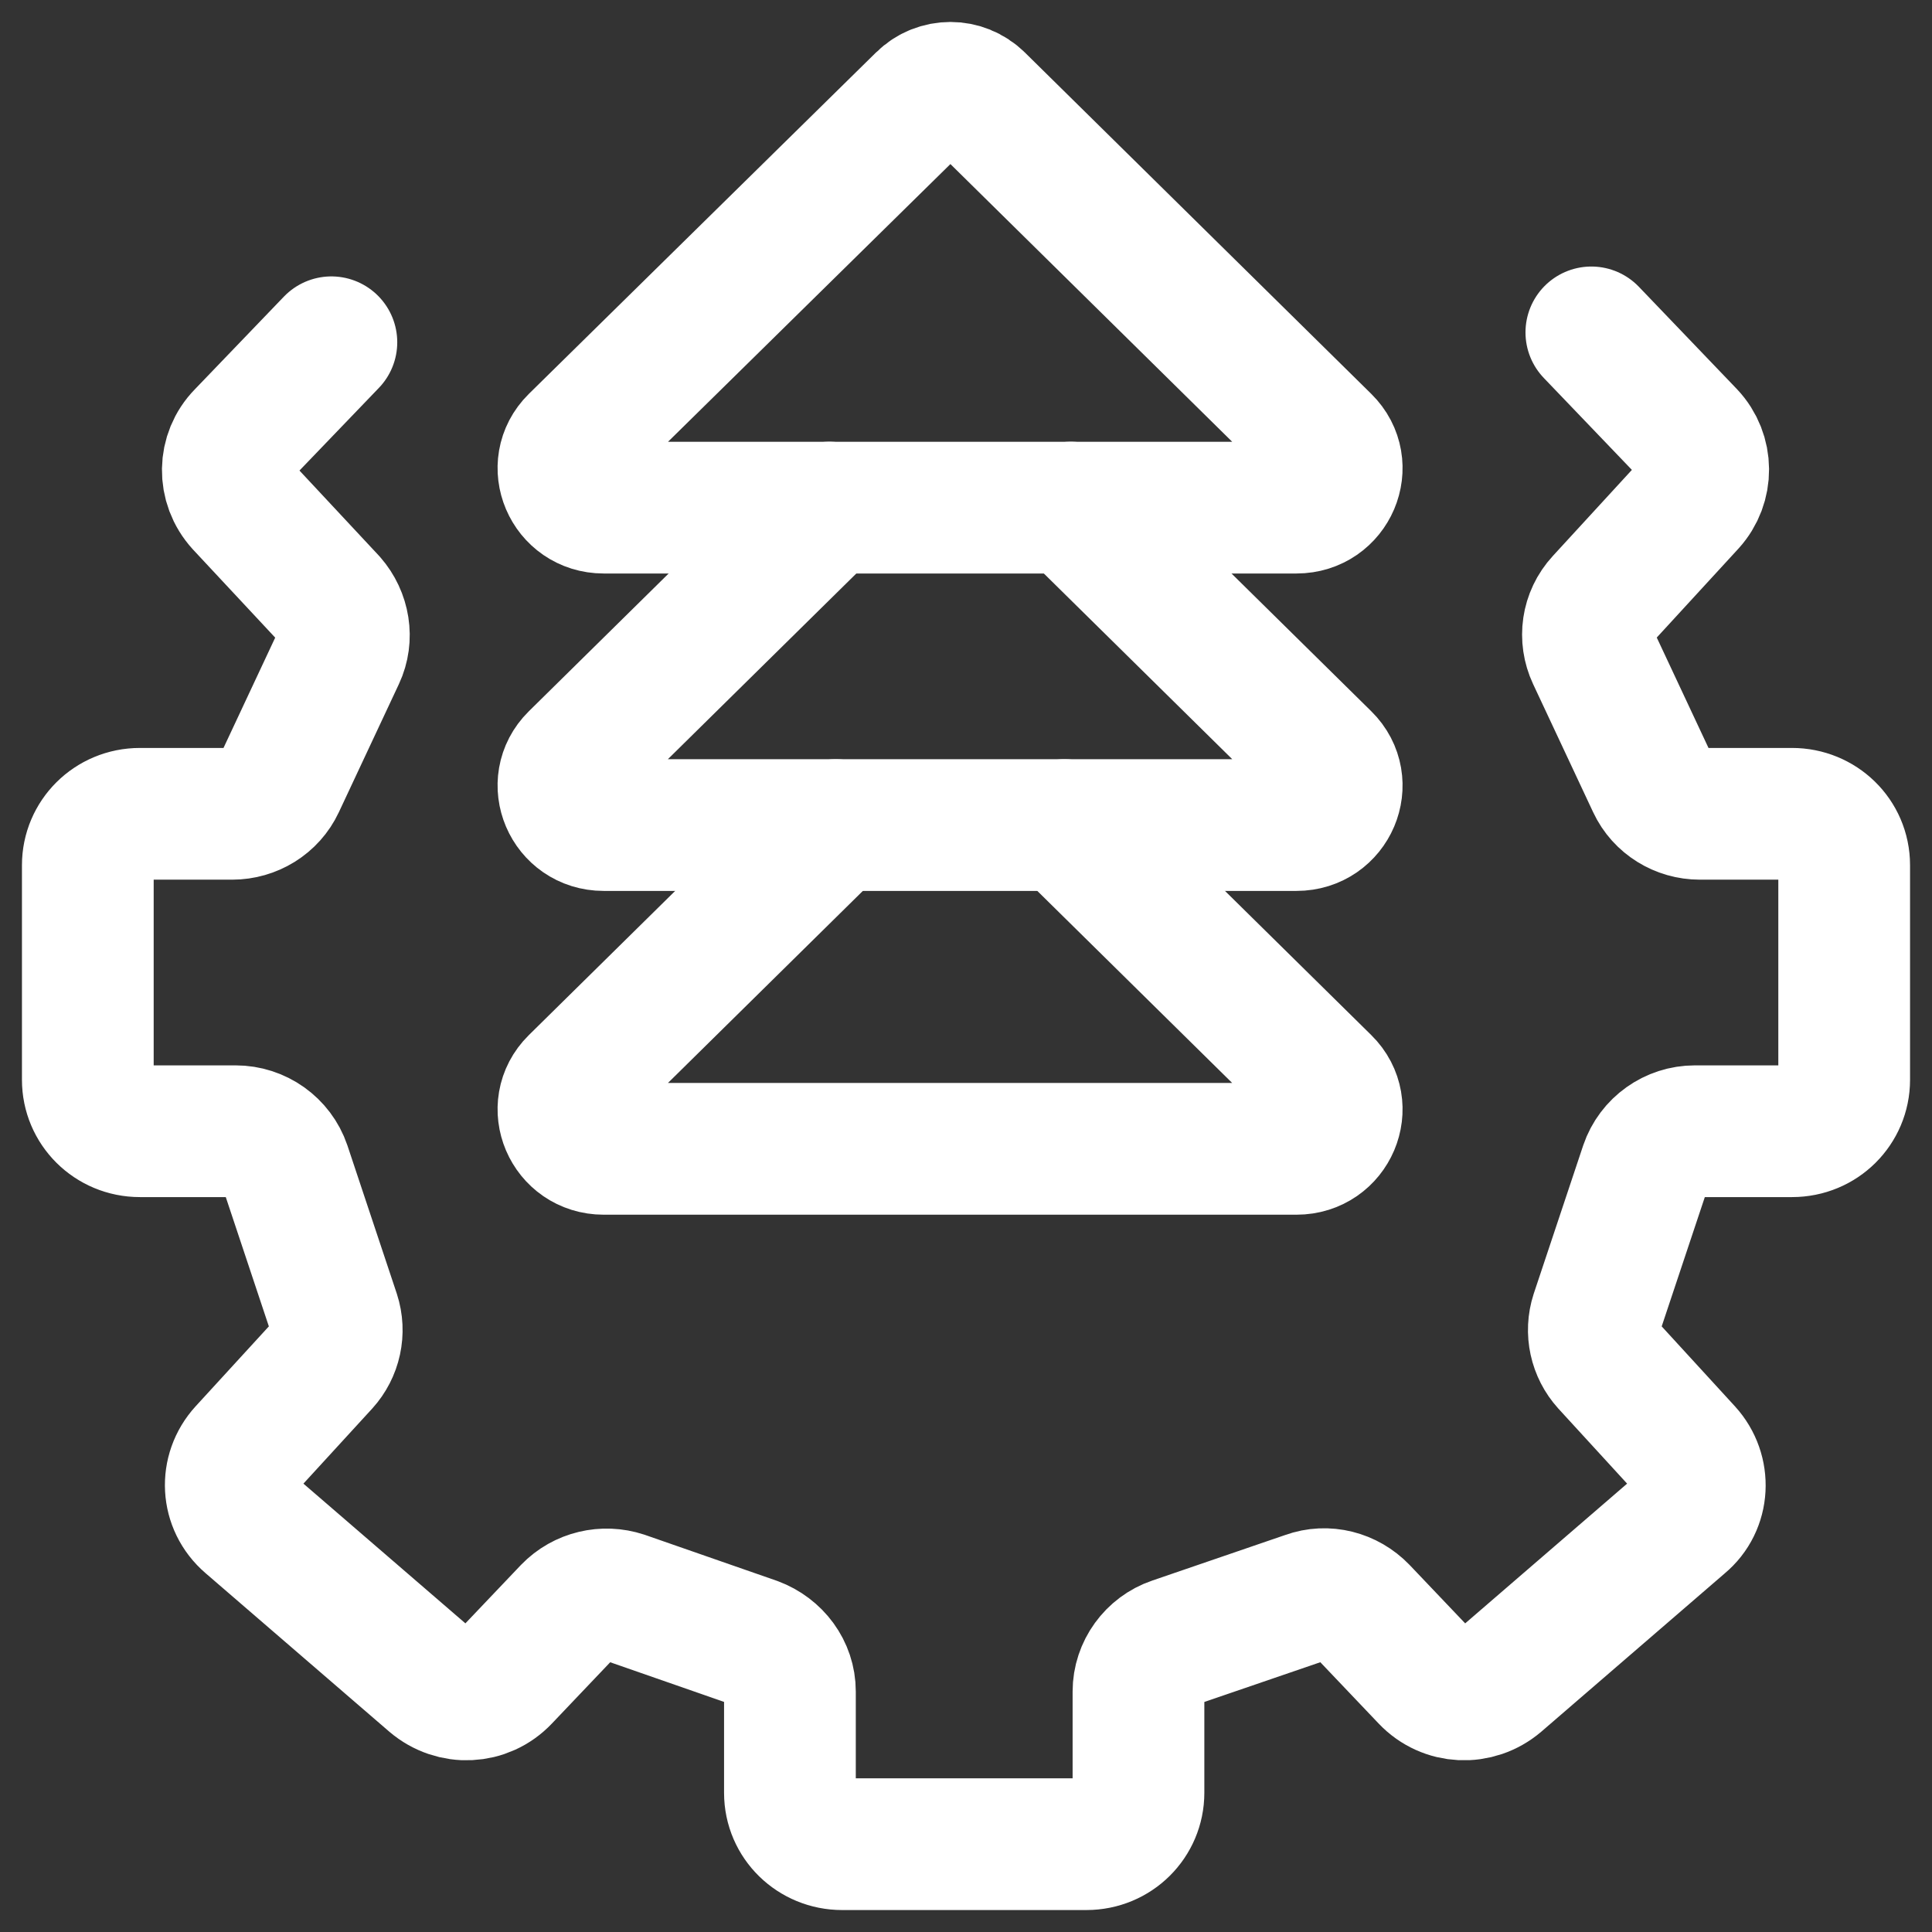 <svg width="44" height="44" viewBox="0 0 44 44" fill="none" xmlns="http://www.w3.org/2000/svg">
<rect x="0" y="0" width="44" height="44" fill="#333333" stroke="none"/>
<path d="M36.242 7.57L38.47 9.895C38.893 10.343 38.893 11.033 38.486 11.481L36.469 13.677C36.144 14.03 36.079 14.527 36.274 14.944L37.641 17.861C37.836 18.278 38.259 18.534 38.714 18.534H40.812C41.463 18.534 42 19.047 42 19.704V24.593C42 25.234 41.48 25.763 40.812 25.763H38.6C38.096 25.763 37.641 26.084 37.478 26.564L36.355 29.931C36.225 30.331 36.323 30.764 36.599 31.069L38.405 33.04C38.844 33.521 38.812 34.274 38.307 34.691L34.127 38.298C33.639 38.714 32.923 38.682 32.484 38.218L31.02 36.679C30.695 36.342 30.207 36.214 29.767 36.374L26.726 37.416C26.254 37.576 25.928 38.025 25.928 38.522V40.83C25.928 41.471 25.408 42 24.741 42H19.178C18.527 42 17.99 41.487 17.99 40.83V38.522C17.99 38.025 17.665 37.592 17.193 37.416L14.2 36.374C13.761 36.23 13.273 36.342 12.947 36.679L11.483 38.218C11.044 38.682 10.329 38.714 9.841 38.298L5.66 34.691C5.156 34.258 5.123 33.521 5.562 33.04L7.368 31.069C7.645 30.764 7.742 30.331 7.612 29.931L6.49 26.564C6.327 26.084 5.871 25.763 5.367 25.763H3.187C2.521 25.763 2 25.234 2 24.593V19.704C2 19.063 2.521 18.534 3.187 18.534H5.286C5.741 18.534 6.164 18.278 6.359 17.861L7.726 14.944C7.921 14.527 7.84 14.03 7.531 13.677L5.497 11.497C5.074 11.033 5.091 10.343 5.514 9.911L7.547 7.795" stroke="white" stroke-width="3" stroke-miterlimit="10" stroke-linecap="round" stroke-linejoin="round"/>
<path d="M19.035 18.791L13.097 24.642C12.528 25.203 12.935 26.164 13.748 26.164H29.527C30.34 26.164 30.747 25.203 30.177 24.642L24.24 18.791" stroke="white" stroke-width="3" stroke-miterlimit="10" stroke-linecap="round" stroke-linejoin="round"/>
<path d="M18.888 11.56L13.097 17.267C12.528 17.828 12.935 18.79 13.748 18.79H29.527C30.34 18.79 30.747 17.828 30.177 17.267L24.387 11.56" stroke="white" stroke-width="3" stroke-miterlimit="10" stroke-linecap="round" stroke-linejoin="round"/>
<path d="M30.177 10.039L22.288 2.264C21.93 1.912 21.361 1.912 21.003 2.264L13.097 10.039C12.528 10.6 12.935 11.561 13.748 11.561H29.527C30.34 11.561 30.747 10.6 30.177 10.039Z" stroke="white" stroke-width="3" stroke-miterlimit="10" stroke-linecap="round" stroke-linejoin="round"/>
</svg>

